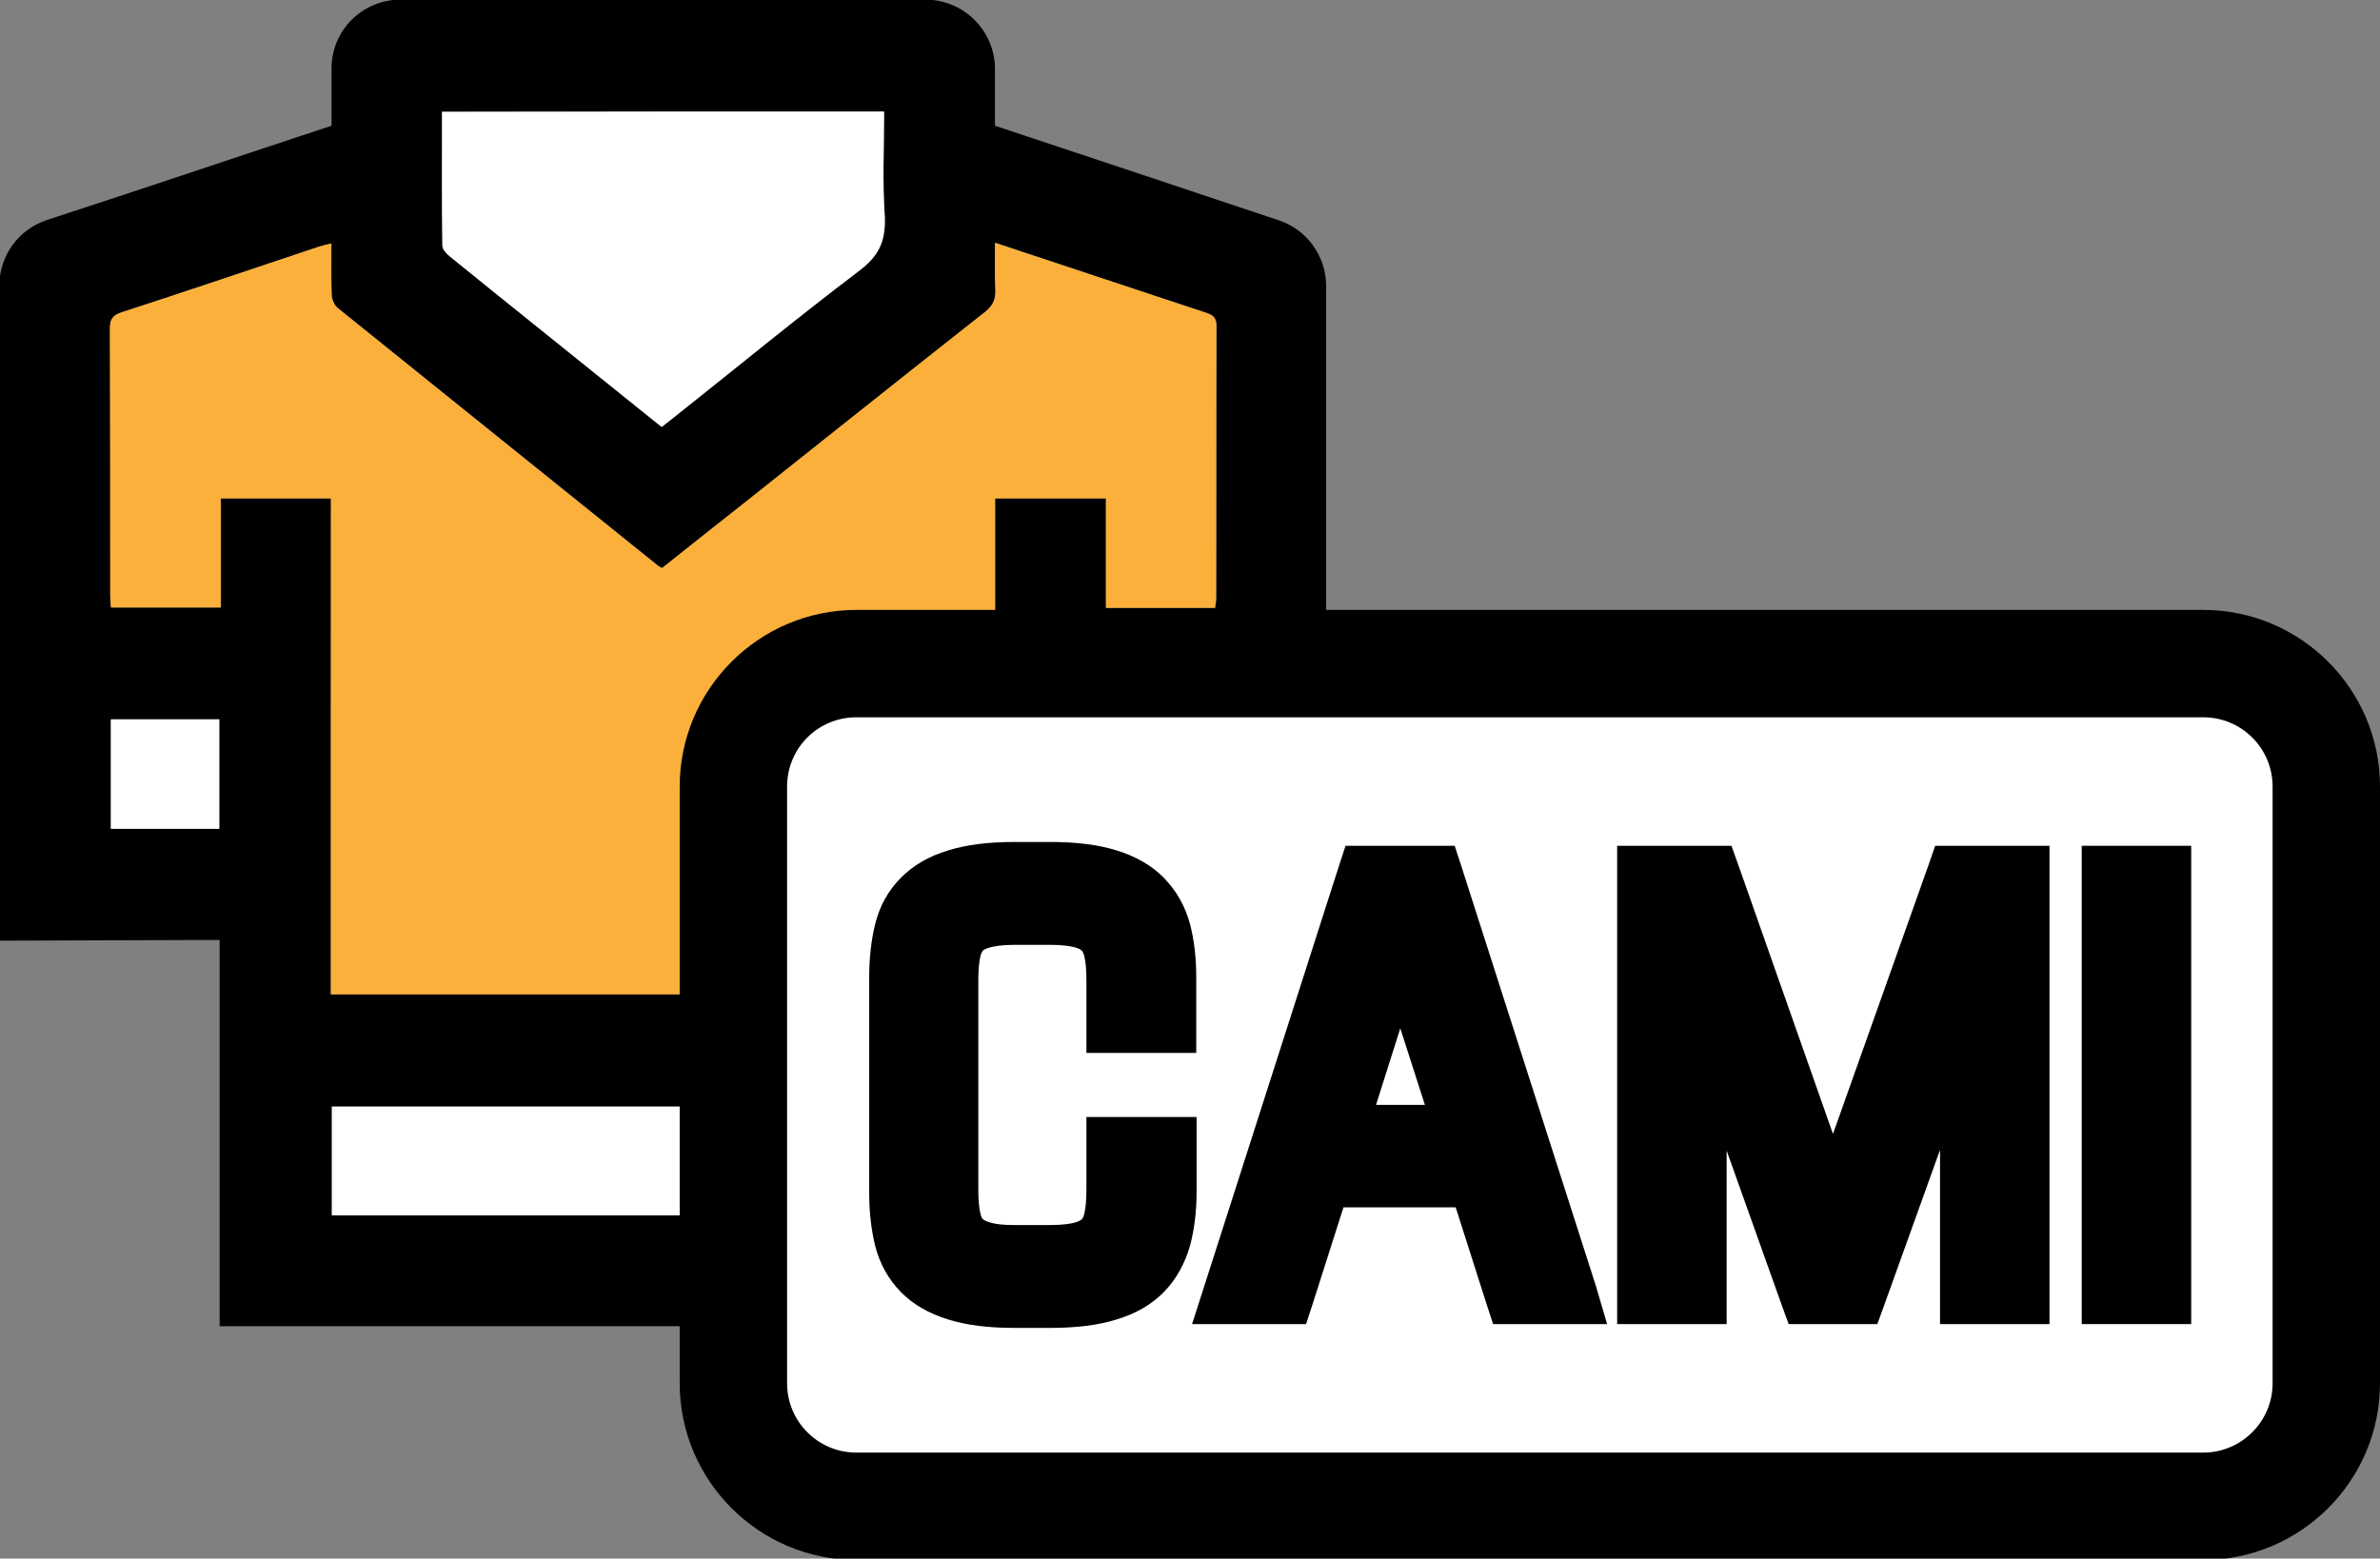 <?xml version="1.0" encoding="utf-8"?>
<!-- Generator: Adobe Illustrator 25.3.1, SVG Export Plug-In . SVG Version: 6.00 Build 0)  -->
<svg version="1.1" id="Capa_1" xmlns="http://www.w3.org/2000/svg" xmlns:xlink="http://www.w3.org/1999/xlink" x="0px" y="0px"
	 viewBox="0 0 687 450" style="enable-background:new 0 0 687 450;" xml:space="preserve">
<rect x="0" y="0" width="687" height="450" fill="#808080" stroke="none"/>
<style type="text/css">
	.st0{fill:#FBB03B;}
	.st1{fill:#FFFFFF;}
</style>
<g>
	<path d="M115.6-0.1h151.6c11,0,20,9,20,20v16.4c27.4,9.1,54.7,18.2,81.9,27.3c8.2,2.7,13.7,10.4,13.7,19l0,189h-63.7v111.3H63.4
		V271.4c-1.8,0-3.2,0-4.5,0c-19.7,0.1-39.4,0.1-59.1,0.2V82.5c0-8.6,5.5-16.3,13.8-19c11.7-3.8,23.4-7.7,35.2-11.6
		c15.6-5.2,31.1-10.4,46.9-15.6V19.9C95.6,8.9,104.5-0.1,115.6-0.1z M95.5,287.1c64.2,0,127.9,0,191.8,0c0-47.9,0-95.5,0-143.2
		c10.7,0,21.1,0,32,0c0,10.6,0,21,0,31.6c10.8,0,21,0,31.5,0c0.1-1,0.3-1.9,0.3-2.7c0-26.2,0-52.4,0.1-78.6c0-2.4-0.9-3.2-3-3.9
		c-13.4-4.4-26.7-8.8-40.1-13.3c-6.8-2.3-13.6-4.5-20.8-6.9c0,4.8-0.2,9.2,0.1,13.6c0.1,2.8-0.7,4.5-2.9,6.3
		c-23.1,18.2-46.1,36.6-69.2,54.9c-8.1,6.4-16.2,12.8-24.1,19.1c-0.6-0.3-0.8-0.3-1-0.5c-30.9-24.9-61.8-49.7-92.7-74.6
		c-1-0.8-1.7-2.4-1.7-3.7c-0.2-4.8-0.1-9.7-0.1-14.9c-1.4,0.4-2.4,0.6-3.5,0.9c-19,6.3-38,12.8-57.1,19c-2.7,0.9-3.3,2.1-3.3,4.8
		c0.1,25.6,0,51.2,0.1,76.7c0,1.2,0.1,2.4,0.2,3.7c10.7,0,21,0,31.7,0c0-10.6,0-20.9,0-31.5c10.7,0,21.2,0,31.8,0
		C95.5,191.6,95.5,239.2,95.5,287.1z M255.2,32.2c-42.8,0-85.1,0-127.6,0c0,13.1-0.1,25.9,0.1,38.7c0,1.1,1.2,2.3,2.2,3.1
		c9.1,7.4,18.2,14.7,27.4,22.1c11.2,9,22.3,18,33.7,27.1c1.2-0.9,2.3-1.8,3.3-2.6c17.9-14.2,35.5-28.7,53.7-42.5
		c5.6-4.2,7.9-8.5,7.4-15.5C254.7,52.6,255.2,42.5,255.2,32.2z M95.8,350.9c63.9,0,127.6,0,191.2,0c0-10.6,0-20.9,0-31.4
		c-63.8,0-127.4,0-191.2,0C95.8,330,95.8,340.3,95.8,350.9z M32,207.7c0,10.8,0,21.2,0,31.6c10.6,0,20.9,0,31.3,0
		c0-10.6,0-21,0-31.6C52.8,207.7,42.6,207.7,32,207.7z M350.9,207.7c-10.6,0-20.9,0-31.4,0c0,10.6,0,21,0,31.6c10.5,0,20.9,0,31.4,0
		C350.9,228.7,350.9,218.4,350.9,207.7z"/>
	<path class="st0" d="M95.5,287.1c0-47.9,0-95.5,0-143.2c-10.7,0-21.1,0-31.8,0c0,10.5,0,20.8,0,31.5c-10.7,0-21.1,0-31.7,0
		c-0.1-1.3-0.2-2.5-0.2-3.7c0-25.6,0-51.2-0.1-76.7c0-2.6,0.6-3.9,3.3-4.8c19.1-6.2,38-12.6,57.1-19c1-0.3,2.1-0.6,3.5-0.9
		c0,5.2-0.1,10,0.1,14.9c0.1,1.3,0.8,2.9,1.7,3.7c30.9,24.9,61.8,49.8,92.7,74.6c0.2,0.1,0.4,0.2,1,0.5c7.9-6.3,16-12.7,24.1-19.1
		c23-18.3,46.1-36.7,69.2-54.9c2.2-1.8,3-3.5,2.9-6.3c-0.2-4.3-0.1-8.7-0.1-13.6c7.2,2.4,14,4.7,20.8,6.9
		c13.4,4.4,26.7,8.9,40.1,13.3c2.1,0.7,3,1.5,3,3.9c-0.1,26.2,0,52.4-0.1,78.6c0,0.8-0.2,1.7-0.3,2.7c-10.4,0-20.7,0-31.5,0
		c0-10.6,0-21,0-31.6c-10.9,0-21.3,0-32,0c0,47.8,0,95.4,0,143.2C223.3,287.1,159.7,287.1,95.5,287.1z"/>
	<path class="st1" d="M255.2,32.2c0,10.3-0.5,20.4,0.2,30.5c0.1,7.4-1.8,11.2-7.4,15.5c-18.2,13.8-35.8,28.3-53.7,42.5
		c-1.1,0.8-2.1,1.7-3.3,2.6c-11.3-9.1-22.5-18.1-33.7-27.1c-9.1-7.3-18.3-14.7-27.4-22.1c-1-0.8-2.2-2.1-2.2-3.1
		c-0.2-12.8-0.1-25.6-0.1-38.7C170.1,32.2,212.4,32.2,255.2,32.2z"/>
	<path class="st1" d="M95.8,350.9c0-10.6,0-20.9,0-31.4c63.8,0,127.4,0,191.2,0c0,10.5,0,20.8,0,31.4
		C223.3,350.9,159.7,350.9,95.8,350.9z"/>
	<path class="st1" d="M32,207.7c10.5,0,20.8,0,31.3,0c0,10.6,0,21,0,31.6c-10.5,0-20.7,0-31.3,0C32,228.8,32,218.5,32,207.7z"/>
	<path class="st1" d="M350.9,207.7c0,10.7,0,21,0,31.6c-10.5,0-20.9,0-31.4,0c0-10.6,0-21,0-31.6
		C329.9,207.7,340.2,207.7,350.9,207.7z"/>
</g>
<g>
	<g>
		<path class="st1" d="M247.2,434.9c-19.6,0-35.5-15.9-35.5-35.5V227.1c0-19.6,15.9-35.5,35.5-35.5H636c19.6,0,35.5,15.9,35.5,35.5
			v172.3c0,19.6-15.9,35.5-35.5,35.5L247.2,434.9L247.2,434.9z"/>
		<path d="M636,207.1c11,0,20,8.9,20,20v172.3c0,11-9,20-20,20H247.2c-11.1,0-20-9-20-20V227.1c0-11.1,8.9-20,20-20H636 M636,176.1
			H247.2c-28.1,0-51,22.9-51,51v172.3c0,28.1,22.9,51,51,51H636c28.1,0,51-22.9,51-51V227.1C687,199,664.1,176.1,636,176.1
			L636,176.1z"/>
	</g>
	<g>
		<path d="M343.5,266.8c-1.4-5.2-3.9-9.6-7.5-13.3c-3.5-3.6-8.2-6.3-13.8-8c-5.2-1.6-11.4-2.4-19-2.4h-10.4c-7.6,0-13.8,0.8-19,2.4
			c-5.7,1.7-10.3,4.4-13.8,8c-3.6,3.6-6.1,8.1-7.4,13.4c-1.1,4.5-1.7,9.6-1.7,15.3v62.1c0,5.7,0.6,10.8,1.7,15.3
			c1.3,5.2,3.8,9.7,7.4,13.4c3.5,3.6,8.2,6.3,13.8,8c5.2,1.6,11.4,2.4,19,2.4h10.4c7.6,0,13.8-0.8,19-2.4c5.7-1.7,10.3-4.4,13.8-8
			c3.5-3.6,6-8.1,7.5-13.3c1.2-4.5,1.9-9.7,1.9-15.4v-13.5v-8.3H337h-15.1h-8.3v8.3v12.8c0,2.8-0.2,5.1-0.6,6.8
			c-0.2,0.8-0.5,1.4-0.7,1.6c-0.4,0.4-1.1,0.7-2.1,1c-1.1,0.3-3.3,0.7-7,0.7h-10.4c-2.9,0-5.2-0.2-6.9-0.7c-1.4-0.4-1.9-0.8-2.2-1
			c-0.3-0.3-0.5-0.8-0.7-1.6c-0.4-1.7-0.6-4-0.6-6.8v-60.7c0-2.8,0.2-5.1,0.6-6.8c0.2-0.8,0.5-1.4,0.7-1.6c0.2-0.2,0.8-0.6,2.2-1
			c1.2-0.3,3.4-0.7,6.9-0.7h10.4c3.7,0,5.8,0.4,7,0.7c1,0.3,1.7,0.6,2.1,1c0.1,0.1,0.4,0.5,0.7,1.6c0.4,1.7,0.6,4,0.6,6.8v12.8v8.3
			h8.3H337h8.3v-8.3v-13.5C345.3,276.5,344.7,271.3,343.5,266.8z"/>
		<path d="M460.7,371.4L421.8,250l-1.9-5.8h-6.1h-19.3h-6.1l-1.9,5.8l-38.9,121.4l-3.5,10.9h11.4h15.4h6.1l1.9-5.8l8.9-27.9h32.4
			l8.9,27.9l1.9,5.8h6.1h15.4h11.4L460.7,371.4z M411.3,319h-14.1l7-22.1L411.3,319z"/>
		<polygon points="583.2,244.2 564.5,244.2 558.6,244.2 556.7,249.7 529.1,327.4 501.8,249.8 499.8,244.2 493.9,244.2 475.2,244.2 
			466.8,244.2 466.8,252.5 466.8,374 466.8,382.3 475.2,382.3 490.1,382.3 498.4,382.3 498.4,374 498.4,332.2 514.3,376.8 
			516.3,382.3 522.2,382.3 536,382.3 541.9,382.3 543.9,376.8 560,332 560,374 560,382.3 568.3,382.3 583.2,382.3 591.6,382.3 
			591.6,374 591.6,252.5 591.6,244.2 		"/>
		<polygon points="624.1,244.2 609.2,244.2 600.9,244.2 600.9,252.5 600.9,374 600.9,382.3 609.2,382.3 624.1,382.3 632.5,382.3 
			632.5,374 632.5,252.5 632.5,244.2 		"/>
	</g>
</g>
</svg>
